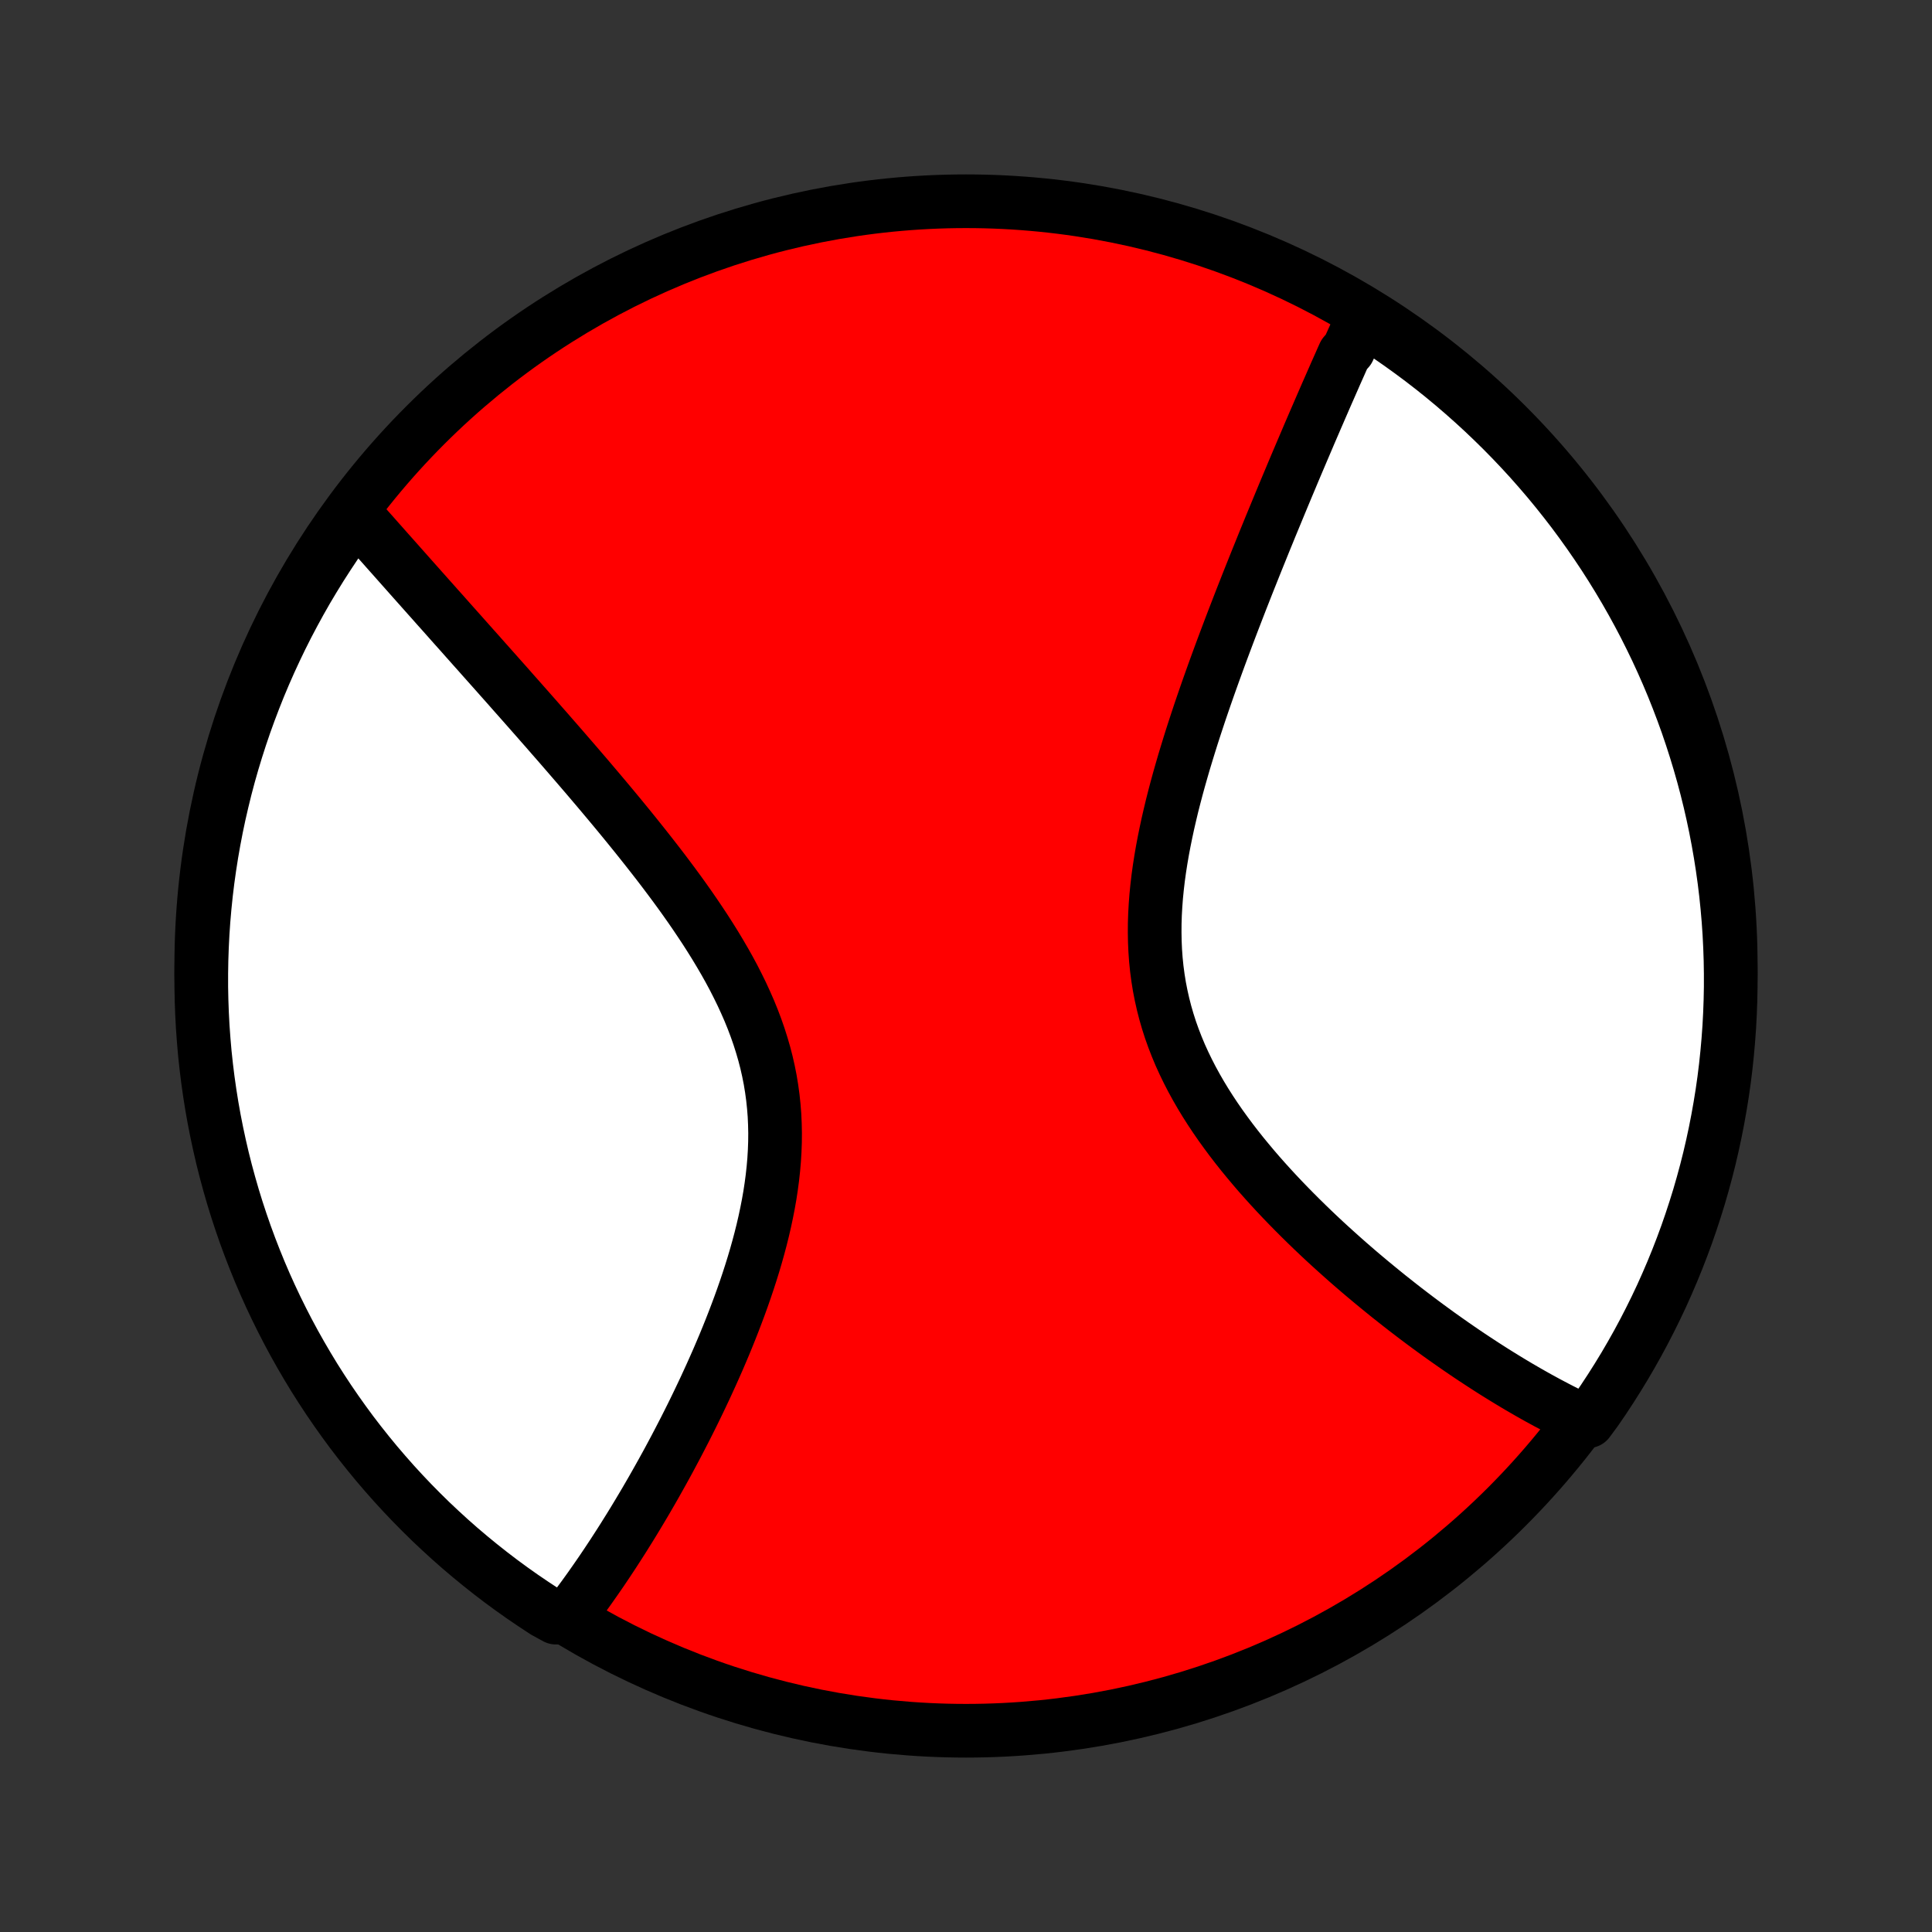 <?xml version="1.0" encoding="utf-8" standalone="no"?>
<!DOCTYPE svg PUBLIC "-//W3C//DTD SVG 1.1//EN"
  "http://www.w3.org/Graphics/SVG/1.1/DTD/svg11.dtd">
<!-- Created with matplotlib (http://matplotlib.org/) -->
<svg height="72pt" version="1.1" viewBox="0 0 72 72" width="72pt" xmlns="http://www.w3.org/2000/svg" xmlns:xlink="http://www.w3.org/1999/xlink">
 <rect x="0" y="0" width="72" height="72" fill="#333333" stroke="none"/>
 <defs>
  <style type="text/css">
*{stroke-linecap:butt;stroke-linejoin:round;}
  </style>
 </defs>
 <g id="figure_1">
  <g id="patch_1">
   <path d="
M0 72
L72 72
L72 0
L0 0
z
" style="fill:none;"/>
  </g>
  <g id="axes_1">
   <g id="PatchCollection_1">
    <defs>
     <path d="
M36 -7.5
C43.558 -7.5 50.808 -10.503 56.153 -15.848
C61.497 -21.192 64.5 -28.442 64.5 -36
C64.5 -43.558 61.497 -50.808 56.153 -56.153
C50.808 -61.497 43.558 -64.5 36 -64.5
C28.442 -64.5 21.192 -61.497 15.848 -56.153
C10.503 -50.808 7.5 -43.558 7.5 -36
C7.5 -28.442 10.503 -21.192 15.848 -15.848
C21.192 -10.503 28.442 -7.5 36 -7.5
z
" id="C0_0_a811fe30f3"/>
     <path d="
M50.805 -60.183
L50.726 -60.014
L50.648 -59.843
L50.57 -59.672
L50.491 -59.499
L50.413 -59.326
L50.334 -59.151
L50.255 -58.975
L50.097 -58.799
L50.017 -58.621
L49.938 -58.442
L49.858 -58.262
L49.777 -58.081
L49.697 -57.898
L49.616 -57.714
L49.535 -57.529
L49.453 -57.343
L49.371 -57.155
L49.289 -56.966
L49.206 -56.775
L49.123 -56.583
L49.039 -56.39
L48.955 -56.195
L48.87 -55.998
L48.785 -55.8
L48.7 -55.6
L48.614 -55.398
L48.527 -55.195
L48.44 -54.99
L48.352 -54.783
L48.264 -54.575
L48.175 -54.364
L48.086 -54.151
L47.996 -53.937
L47.905 -53.72
L47.814 -53.501
L47.722 -53.28
L47.63 -53.057
L47.537 -52.832
L47.443 -52.605
L47.348 -52.375
L47.253 -52.142
L47.157 -51.908
L47.061 -51.671
L46.964 -51.431
L46.866 -51.189
L46.768 -50.945
L46.669 -50.697
L46.569 -50.447
L46.469 -50.195
L46.369 -49.94
L46.267 -49.681
L46.166 -49.421
L46.064 -49.157
L45.961 -48.89
L45.858 -48.621
L45.755 -48.349
L45.651 -48.073
L45.547 -47.795
L45.443 -47.514
L45.339 -47.23
L45.235 -46.943
L45.131 -46.653
L45.027 -46.36
L44.924 -46.065
L44.821 -45.766
L44.718 -45.464
L44.617 -45.16
L44.516 -44.853
L44.416 -44.543
L44.318 -44.23
L44.221 -43.915
L44.125 -43.597
L44.032 -43.277
L43.94 -42.954
L43.851 -42.63
L43.765 -42.303
L43.681 -41.974
L43.602 -41.643
L43.525 -41.31
L43.453 -40.975
L43.385 -40.64
L43.321 -40.303
L43.263 -39.965
L43.21 -39.626
L43.163 -39.286
L43.123 -38.946
L43.089 -38.605
L43.063 -38.265
L43.044 -37.925
L43.033 -37.585
L43.031 -37.245
L43.037 -36.907
L43.052 -36.57
L43.076 -36.234
L43.11 -35.899
L43.154 -35.567
L43.207 -35.236
L43.271 -34.908
L43.344 -34.582
L43.427 -34.258
L43.52 -33.937
L43.622 -33.619
L43.734 -33.305
L43.855 -32.993
L43.984 -32.684
L44.123 -32.379
L44.269 -32.078
L44.423 -31.779
L44.584 -31.485
L44.752 -31.194
L44.926 -30.907
L45.107 -30.623
L45.292 -30.344
L45.483 -30.068
L45.679 -29.796
L45.878 -29.528
L46.081 -29.264
L46.288 -29.003
L46.498 -28.747
L46.71 -28.494
L46.924 -28.245
L47.141 -28
L47.359 -27.759
L47.578 -27.522
L47.799 -27.288
L48.02 -27.059
L48.242 -26.833
L48.464 -26.611
L48.687 -26.392
L48.909 -26.177
L49.131 -25.966
L49.353 -25.758
L49.575 -25.554
L49.796 -25.354
L50.016 -25.157
L50.235 -24.963
L50.454 -24.773
L50.671 -24.586
L50.888 -24.403
L51.103 -24.223
L51.318 -24.046
L51.531 -23.872
L51.742 -23.701
L51.953 -23.534
L52.162 -23.369
L52.37 -23.207
L52.576 -23.049
L52.781 -22.893
L52.985 -22.74
L53.187 -22.59
L53.388 -22.443
L53.587 -22.298
L53.786 -22.156
L53.983 -22.017
L54.178 -21.88
L54.372 -21.746
L54.565 -21.614
L54.756 -21.485
L54.947 -21.358
L55.136 -21.234
L55.323 -21.112
L55.51 -20.992
L55.695 -20.874
L55.88 -20.759
L56.063 -20.646
L56.245 -20.535
L56.426 -20.426
L56.606 -20.319
L56.785 -20.215
L56.963 -20.112
L57.14 -20.012
L57.316 -19.913
L57.492 -19.817
L57.666 -19.722
L57.84 -19.63
L58.013 -19.539
L58.186 -19.45
L58.357 -19.363
L58.529 -19.278
L58.699 -19.195
L58.869 -19.114
L59.182 -19.035
L59.468 -19.422
L59.747 -19.829
L60.018 -20.241
L60.282 -20.658
L60.539 -21.079
L60.788 -21.506
L61.03 -21.936
L61.264 -22.371
L61.49 -22.81
L61.709 -23.253
L61.92 -23.699
L62.122 -24.15
L62.317 -24.604
L62.504 -25.062
L62.683 -25.523
L62.854 -25.987
L63.016 -26.454
L63.17 -26.924
L63.317 -27.397
L63.454 -27.872
L63.584 -28.351
L63.705 -28.831
L63.817 -29.313
L63.921 -29.798
L64.016 -30.284
L64.103 -30.772
L64.182 -31.262
L64.252 -31.753
L64.313 -32.246
L64.365 -32.739
L64.409 -33.234
L64.445 -33.73
L64.471 -34.226
L64.489 -34.722
L64.499 -35.219
L64.499 -35.717
L64.491 -36.214
L64.474 -36.712
L64.449 -37.209
L64.415 -37.706
L64.372 -38.202
L64.321 -38.697
L64.261 -39.192
L64.192 -39.686
L64.115 -40.178
L64.029 -40.67
L63.935 -41.16
L63.832 -41.648
L63.721 -42.135
L63.601 -42.62
L63.473 -43.102
L63.336 -43.583
L63.191 -44.061
L63.038 -44.537
L62.877 -45.011
L62.707 -45.481
L62.529 -45.949
L62.344 -46.413
L62.15 -46.875
L61.948 -47.333
L61.739 -47.787
L61.521 -48.238
L61.296 -48.686
L61.063 -49.129
L60.822 -49.569
L60.574 -50.004
L60.318 -50.435
L60.055 -50.862
L59.785 -51.284
L59.507 -51.701
L59.222 -52.114
L58.93 -52.522
L58.632 -52.925
L58.326 -53.322
L58.013 -53.715
L57.694 -54.102
L57.368 -54.483
L57.036 -54.859
L56.697 -55.229
L56.352 -55.593
L56.001 -55.951
L55.643 -56.303
L55.28 -56.649
L54.91 -56.989
L54.535 -57.322
L54.155 -57.649
L53.769 -57.969
L53.377 -58.283
L52.98 -58.59
L52.578 -58.889
L52.171 -59.182
L51.759 -59.468
L51.342 -59.747
z
" id="C0_1_c0161745e1"/>
     <path d="
M13.214 -52.855
L13.339 -52.715
L13.465 -52.573
L13.591 -52.431
L13.717 -52.288
L13.845 -52.144
L13.973 -52
L14.102 -51.854
L14.232 -51.708
L14.363 -51.56
L14.494 -51.412
L14.627 -51.263
L14.76 -51.113
L14.894 -50.962
L15.029 -50.81
L15.165 -50.657
L15.302 -50.502
L15.44 -50.347
L15.579 -50.191
L15.719 -50.033
L15.861 -49.874
L16.003 -49.714
L16.147 -49.553
L16.291 -49.39
L16.438 -49.226
L16.585 -49.061
L16.733 -48.894
L16.883 -48.725
L17.034 -48.556
L17.187 -48.385
L17.34 -48.212
L17.496 -48.037
L17.652 -47.861
L17.811 -47.684
L17.97 -47.504
L18.131 -47.323
L18.294 -47.14
L18.459 -46.955
L18.624 -46.768
L18.792 -46.58
L18.961 -46.389
L19.131 -46.196
L19.303 -46.002
L19.477 -45.805
L19.653 -45.606
L19.83 -45.405
L20.009 -45.202
L20.189 -44.996
L20.372 -44.789
L20.555 -44.578
L20.741 -44.366
L20.928 -44.151
L21.116 -43.934
L21.306 -43.714
L21.498 -43.492
L21.691 -43.267
L21.886 -43.04
L22.081 -42.81
L22.279 -42.577
L22.477 -42.342
L22.677 -42.104
L22.877 -41.864
L23.079 -41.62
L23.281 -41.374
L23.484 -41.125
L23.687 -40.874
L23.891 -40.619
L24.095 -40.362
L24.299 -40.102
L24.503 -39.84
L24.707 -39.574
L24.909 -39.306
L25.111 -39.035
L25.312 -38.761
L25.511 -38.484
L25.708 -38.205
L25.903 -37.922
L26.095 -37.637
L26.285 -37.35
L26.471 -37.059
L26.653 -36.767
L26.831 -36.471
L27.005 -36.173
L27.174 -35.872
L27.337 -35.569
L27.493 -35.263
L27.644 -34.955
L27.787 -34.644
L27.924 -34.332
L28.052 -34.017
L28.172 -33.7
L28.284 -33.38
L28.386 -33.059
L28.48 -32.736
L28.564 -32.412
L28.638 -32.086
L28.703 -31.758
L28.757 -31.429
L28.802 -31.099
L28.837 -30.768
L28.863 -30.437
L28.878 -30.104
L28.885 -29.772
L28.882 -29.439
L28.87 -29.106
L28.85 -28.774
L28.821 -28.442
L28.785 -28.111
L28.741 -27.78
L28.691 -27.451
L28.633 -27.123
L28.569 -26.796
L28.5 -26.471
L28.425 -26.148
L28.345 -25.827
L28.26 -25.508
L28.171 -25.191
L28.078 -24.877
L27.981 -24.565
L27.881 -24.256
L27.778 -23.95
L27.672 -23.646
L27.564 -23.346
L27.453 -23.049
L27.341 -22.755
L27.227 -22.464
L27.111 -22.176
L26.994 -21.891
L26.875 -21.61
L26.756 -21.332
L26.635 -21.058
L26.514 -20.787
L26.392 -20.52
L26.27 -20.255
L26.147 -19.995
L26.024 -19.737
L25.901 -19.483
L25.778 -19.233
L25.654 -18.985
L25.531 -18.741
L25.407 -18.501
L25.284 -18.264
L25.161 -18.029
L25.038 -17.799
L24.916 -17.571
L24.793 -17.346
L24.671 -17.125
L24.549 -16.907
L24.428 -16.692
L24.307 -16.479
L24.186 -16.27
L24.066 -16.063
L23.946 -15.86
L23.826 -15.659
L23.707 -15.461
L23.588 -15.265
L23.47 -15.073
L23.351 -14.883
L23.234 -14.695
L23.116 -14.51
L22.999 -14.328
L22.883 -14.148
L22.766 -13.97
L22.65 -13.795
L22.534 -13.622
L22.419 -13.451
L22.303 -13.283
L22.188 -13.117
L22.073 -12.953
L21.959 -12.791
L21.844 -12.631
L21.73 -12.474
L21.615 -12.318
L21.501 -12.165
L21.387 -12.013
L21.273 -11.863
L20.716 -11.716
L20.298 -11.945
L19.886 -12.216
L19.478 -12.493
L19.075 -12.778
L18.677 -13.07
L18.285 -13.369
L17.898 -13.675
L17.517 -13.987
L17.141 -14.306
L16.771 -14.632
L16.407 -14.965
L16.048 -15.303
L15.696 -15.649
L15.35 -16
L15.011 -16.357
L14.677 -16.721
L14.351 -17.09
L14.03 -17.465
L13.717 -17.846
L13.41 -18.232
L13.11 -18.623
L12.818 -19.02
L12.532 -19.422
L12.253 -19.829
L11.982 -20.241
L11.717 -20.658
L11.461 -21.08
L11.212 -21.506
L10.97 -21.936
L10.736 -22.371
L10.51 -22.81
L10.291 -23.253
L10.08 -23.7
L9.877 -24.15
L9.682 -24.605
L9.496 -25.062
L9.317 -25.523
L9.146 -25.987
L8.984 -26.454
L8.829 -26.925
L8.683 -27.398
L8.546 -27.873
L8.416 -28.351
L8.295 -28.831
L8.183 -29.314
L8.079 -29.798
L7.983 -30.285
L7.896 -30.773
L7.818 -31.263
L7.748 -31.754
L7.687 -32.246
L7.634 -32.74
L7.591 -33.234
L7.555 -33.73
L7.529 -34.226
L7.511 -34.723
L7.501 -35.22
L7.501 -35.717
L7.509 -36.215
L7.526 -36.712
L7.551 -37.209
L7.585 -37.706
L7.628 -38.202
L7.679 -38.698
L7.739 -39.193
L7.808 -39.686
L7.885 -40.179
L7.971 -40.67
L8.065 -41.16
L8.168 -41.649
L8.28 -42.135
L8.399 -42.62
L8.527 -43.103
L8.664 -43.584
L8.809 -44.062
L8.962 -44.538
L9.123 -45.011
L9.293 -45.481
L9.471 -45.949
L9.656 -46.414
L9.85 -46.875
L10.052 -47.333
L10.262 -47.788
L10.479 -48.239
L10.704 -48.686
L10.938 -49.13
L11.178 -49.569
L11.426 -50.005
L11.682 -50.435
L11.945 -50.862
L12.216 -51.284
L12.493 -51.702
L12.778 -52.114
z
" id="C0_2_49e2c8aee3"/>
    </defs>
    <g clip-path="url(#p1bffca34e9)">
     <use style="fill:#ff0000;stroke:#000000;stroke-width:2.0;" x="0.0" xlink:href="#C0_0_a811fe30f3" y="72.0"/>
    </g>
    <g clip-path="url(#p1bffca34e9)">
     <use style="fill:#ffffff;stroke:#000000;stroke-width:2.0;" x="0.0" xlink:href="#C0_1_c0161745e1" y="72.0"/>
    </g>
    <g clip-path="url(#p1bffca34e9)">
     <use style="fill:#ffffff;stroke:#000000;stroke-width:2.0;" x="0.0" xlink:href="#C0_2_49e2c8aee3" y="72.0"/>
    </g>
   </g>
  </g>
 </g>
 <defs>
  <clipPath id="p1bffca34e9">
   <rect height="72.0" width="72.0" x="0.0" y="0.0"/>
  </clipPath>
 </defs>
</svg>
